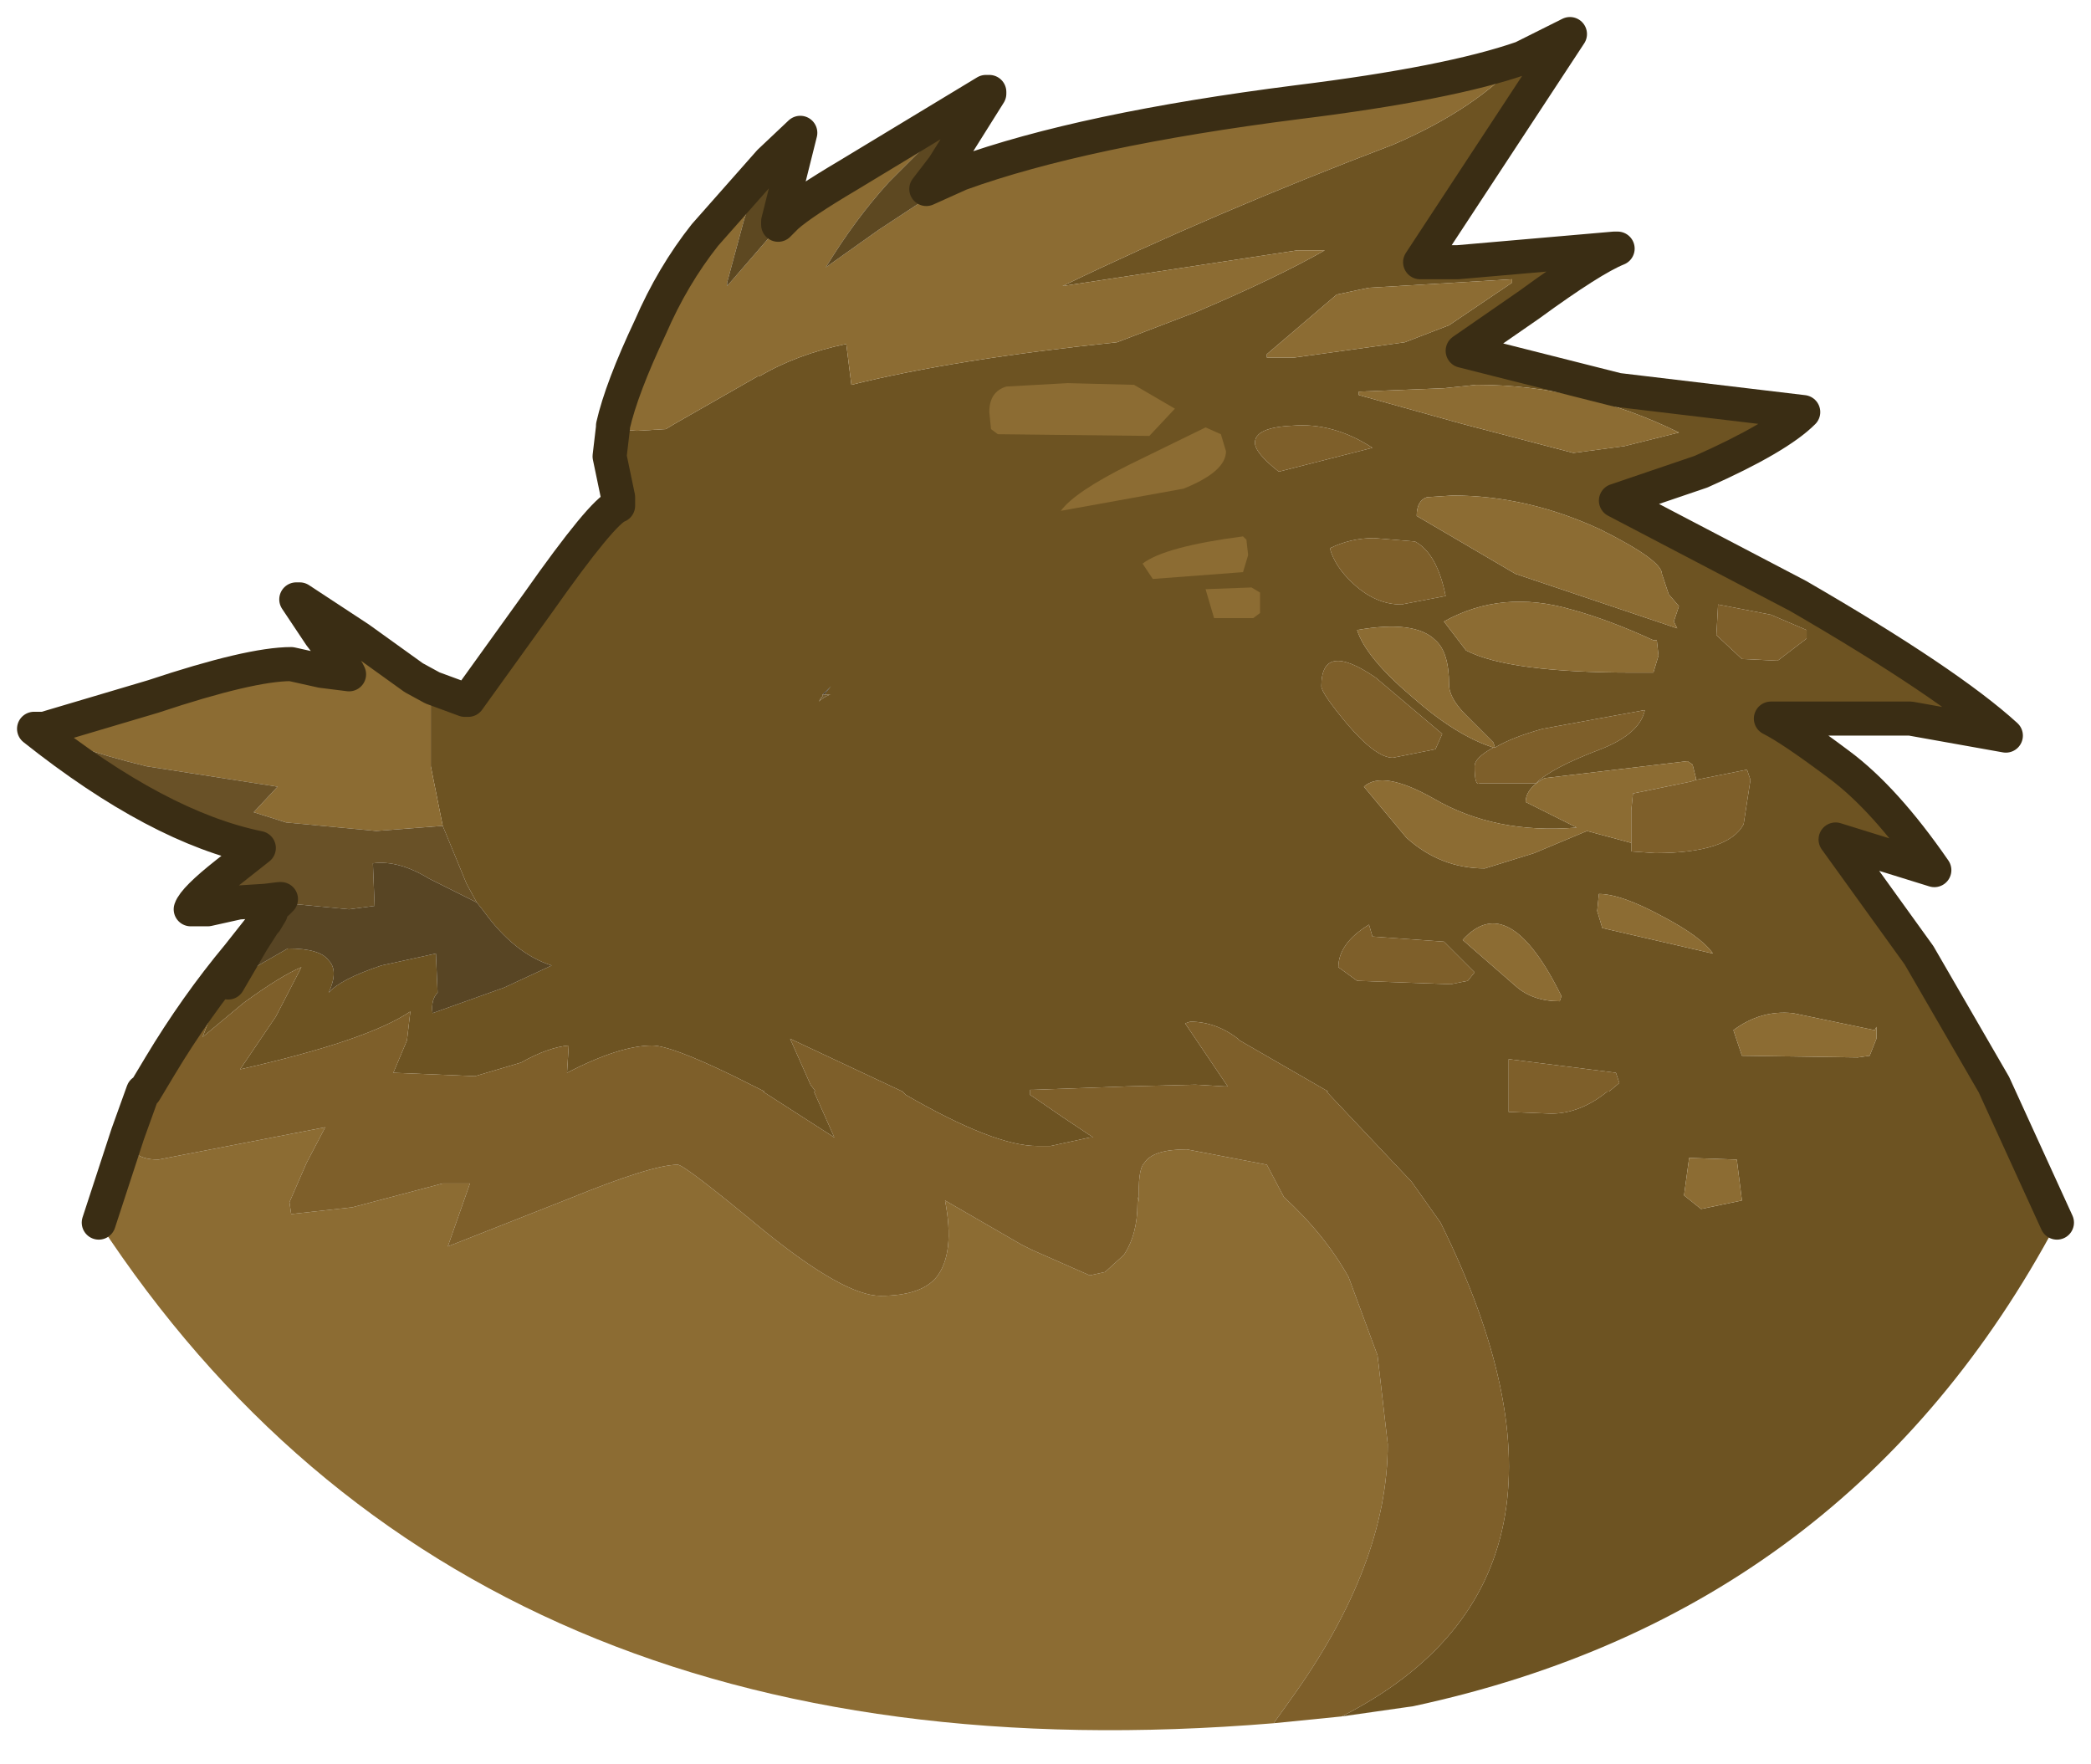 <?xml version="1.0" encoding="UTF-8" standalone="no"?>
<svg xmlns:xlink="http://www.w3.org/1999/xlink" height="51.8px" width="61.4px" xmlns="http://www.w3.org/2000/svg">
  <g transform="matrix(1.0, 0.0, 0.0, 1.0, 1, 1)">
    <path d="M43.7 0.7 L45.1 0.0 40.7 6.7 41.8 6.7 46.4 6.3 46.5 6.3 Q45.75 6.6 43.9 7.95 L41.95 9.3 46.5 10.45 51.95 11.1 Q51.2 11.85 48.95 12.85 L46.45 13.7 51.8 16.5 Q56.2 19.05 57.9 20.6 L55.1 20.1 51.0 20.1 Q51.6 20.4 53.0 21.45 54.35 22.45 55.8 24.55 L52.9 23.65 55.35 27.05 57.55 30.85 59.4 34.9 Q53.3 46.35 40.5 49.1 L38.4 49.4 Q46.45 45.3 41.3 34.9 L40.45 33.7 37.95 31.05 38.0 31.05 35.4 29.55 35.35 29.5 Q34.7 29.0 33.95 29.0 L33.8 29.05 35.05 30.9 34.95 30.9 34.1 30.85 32.1 30.9 29.35 31.0 29.25 31.0 29.25 31.15 29.4 31.25 30.2 31.8 31.1 32.4 31.0 32.4 29.85 32.65 29.45 32.65 Q28.2 32.65 25.6 31.15 L25.5 31.05 22.2 29.5 22.8 30.85 22.95 31.05 22.9 31.05 23.5 32.4 21.4 31.05 21.45 31.05 20.55 30.6 Q18.7 29.7 18.15 29.7 17.2 29.7 15.65 30.5 L15.7 29.7 Q15.1 29.75 14.3 30.2 L12.95 30.6 10.55 30.5 10.95 29.55 11.05 28.7 Q9.8 29.55 6.05 30.4 L7.1 28.85 7.85 27.4 Q7.25 27.65 6.15 28.45 L4.95 29.45 5.1 29.05 5.7 27.85 5.8 27.8 7.45 26.85 Q8.4 26.85 8.65 27.2 8.95 27.5 8.65 28.15 9.0 27.75 10.2 27.35 L11.8 27.0 11.85 28.15 Q11.65 28.35 11.7 28.75 L13.8 28.0 15.2 27.35 Q14.1 27.0 13.2 25.75 L13.0 25.5 12.7 24.95 12.0 23.25 11.65 21.5 11.65 19.35 11.7 19.2 12.65 19.55 12.75 19.55 14.8 16.7 Q16.7 14.0 17.15 13.85 L17.15 13.6 16.9 12.4 17.0 11.55 17.05 11.6 17.7 11.65 18.55 11.6 18.8 11.45 21.25 10.05 21.3 10.05 Q22.4 9.4 23.85 9.1 L24.0 10.3 Q27.0 9.55 31.8 9.05 L34.15 8.15 Q36.5 7.15 37.9 6.35 L37.1 6.35 30.2 7.4 Q34.65 5.25 39.9 3.25 42.35 2.2 43.7 0.7 M41.4 10.4 L38.9 10.5 38.9 10.6 41.95 11.45 45.2 12.3 46.7 12.1 48.3 11.7 Q45.45 10.3 42.35 10.3 L41.4 10.4 M43.4 7.2 L39.2 7.45 38.95 7.5 38.25 7.65 36.2 9.4 36.2 9.5 37.0 9.5 40.25 9.05 41.55 8.55 43.4 7.3 43.4 7.2 M48.0 16.45 L47.8 15.85 Q47.8 15.45 46.0 14.55 43.85 13.55 41.65 13.55 L40.9 13.6 Q40.6 13.7 40.6 14.15 L43.5 15.85 48.25 17.45 48.15 17.25 48.3 16.8 48.0 16.45 M47.7 18.25 L47.65 17.8 47.55 17.8 Q46.25 17.2 45.15 16.9 43.1 16.3 41.4 17.25 L42.05 18.1 Q43.3 18.75 46.95 18.75 L47.55 18.75 47.7 18.25 M41.15 21.0 L41.35 20.55 39.4 18.9 Q37.8 17.8 37.8 19.15 37.8 19.35 38.55 20.25 39.4 21.25 39.9 21.25 L41.15 21.0 M41.45 16.5 Q41.2 15.25 40.55 14.9 L39.35 14.8 Q38.65 14.8 38.05 15.1 38.2 15.65 38.75 16.15 39.4 16.75 40.15 16.75 L41.45 16.5 M49.45 16.75 L49.4 17.65 50.15 18.35 51.2 18.4 52.05 17.75 52.05 17.5 51.0 17.05 49.45 16.75 M42.9 20.95 L42.85 20.8 42.05 20.0 Q41.55 19.5 41.55 19.1 41.55 18.15 41.15 17.8 40.55 17.2 38.85 17.5 39.1 18.3 40.45 19.45 41.75 20.6 42.85 20.95 42.3 21.25 42.3 21.5 42.3 22.1 42.45 22.0 L44.1 22.0 Q44.55 21.55 46.0 21.0 47.15 20.55 47.3 19.85 L44.3 20.4 Q43.4 20.65 42.9 20.95 M48.8 21.9 L48.8 21.85 48.7 21.45 48.55 21.35 44.35 21.85 Q43.8 22.15 43.8 22.55 L45.3 23.3 Q42.9 23.5 41.1 22.45 39.6 21.6 39.05 22.1 L40.3 23.6 Q41.3 24.5 42.6 24.5 L44.05 24.05 45.6 23.4 46.9 23.75 46.9 24.0 47.6 24.05 Q49.75 24.05 50.2 23.2 L50.4 21.9 50.3 21.6 48.8 21.9 M54.1 29.15 L54.05 29.25 51.65 28.75 Q50.7 28.65 49.9 29.25 L50.15 30.0 53.55 30.05 53.9 30.0 54.1 29.5 54.1 29.15 M46.55 30.8 L46.45 30.5 43.3 30.1 43.3 31.65 44.55 31.7 Q45.4 31.7 46.2 31.05 L46.25 31.05 46.55 30.8 M43.5 27.95 Q44.0 28.4 44.8 28.4 L44.85 28.25 Q43.3 25.1 41.95 26.6 L43.5 27.95 M45.95 25.25 L45.9 25.75 46.05 26.25 49.3 27.0 Q48.95 26.5 47.8 25.9 46.6 25.25 45.95 25.25 M42.1 27.8 L42.3 27.55 41.4 26.65 39.3 26.5 39.2 26.15 Q38.3 26.7 38.3 27.4 L38.85 27.8 41.6 27.9 42.1 27.8 M50.0 33.05 L48.6 33.0 48.45 34.1 48.95 34.5 50.15 34.25 50.0 33.05 M36.95 11.5 Q35.85 11.55 35.85 12.0 35.85 12.3 36.55 12.85 L39.3 12.15 Q38.15 11.4 36.95 11.5 M23.15 19.4 L23.15 19.45 23.1 19.5 23.05 19.6 23.1 19.55 Q23.3 19.4 23.4 19.4 L23.2 19.4 23.4 19.15 23.15 19.4" fill="#6d5322" fill-rule="evenodd" stroke="none"/>
    <path d="M36.4 49.6 Q12.8 51.55 1.9 34.9 L2.75 32.3 Q2.75 33.05 3.65 33.05 L8.55 32.1 8.0 33.15 7.5 34.3 7.55 34.65 9.35 34.45 12.0 33.75 12.8 33.75 12.15 35.6 15.7 34.2 Q18.15 33.2 18.9 33.2 19.1 33.2 21.45 35.15 23.8 37.05 24.85 37.05 26.05 37.05 26.5 36.5 27.05 35.8 26.75 34.25 L29.0 35.55 29.3 35.7 31.0 36.45 31.45 36.35 32.0 35.85 Q32.4 35.25 32.4 34.35 32.4 34.0 32.45 34.3 32.4 33.35 32.6 33.15 32.85 32.75 33.85 32.75 L36.2 33.2 36.7 34.15 Q37.9 35.25 38.6 36.5 L39.45 38.8 39.75 41.4 Q39.75 44.95 36.9 48.9 L36.4 49.6 M0.3 20.4 L3.5 19.45 Q6.35 18.5 7.55 18.5 L8.45 18.7 9.25 18.8 9.2 18.7 8.4 17.65 7.7 16.6 7.8 16.6 9.55 17.75 11.15 18.9 11.7 19.2 11.65 19.35 11.65 21.5 12.0 23.25 10.05 23.4 7.4 23.15 6.45 22.85 7.15 22.1 3.3 21.5 Q0.85 20.9 0.3 20.4 M17.0 11.55 L17.0 11.5 Q17.25 10.4 18.1 8.6 18.75 7.1 19.7 5.9 L21.6 3.75 22.5 2.9 22.3 3.1 21.65 3.75 Q21.2 4.35 20.85 5.45 L20.35 7.3 20.35 7.4 21.65 5.9 22.1 5.35 Q22.55 4.95 23.9 4.15 L27.95 1.7 28.05 1.7 28.05 1.75 26.0 3.45 25.1 4.35 Q24.1 5.45 23.25 6.85 L24.8 5.75 26.55 4.6 27.2 4.1 Q30.8 2.8 37.1 2.0 41.55 1.45 43.7 0.7 42.35 2.2 39.9 3.25 34.65 5.25 30.2 7.4 L37.1 6.35 37.9 6.35 Q36.5 7.15 34.15 8.15 L31.8 9.05 Q27.0 9.55 24.0 10.3 L23.85 9.1 Q22.4 9.4 21.3 10.05 L21.25 10.05 18.8 11.45 18.55 11.6 17.7 11.65 17.05 11.6 17.0 11.55 M43.4 7.2 L43.4 7.3 41.55 8.55 40.25 9.05 37.0 9.5 36.2 9.5 36.2 9.4 38.25 7.65 38.95 7.5 39.2 7.45 43.4 7.2 M41.4 10.4 L42.35 10.3 Q45.45 10.3 48.3 11.7 L46.7 12.1 45.2 12.3 41.95 11.45 38.9 10.6 38.9 10.5 41.4 10.4 M47.7 18.25 L47.55 18.75 46.95 18.75 Q43.3 18.75 42.05 18.1 L41.4 17.25 Q43.1 16.3 45.15 16.9 46.25 17.2 47.55 17.8 L47.65 17.8 47.7 18.25 M48.0 16.45 L48.3 16.8 48.15 17.25 48.25 17.45 43.5 15.85 40.6 14.15 Q40.6 13.7 40.9 13.6 L41.65 13.55 Q43.85 13.55 46.0 14.55 47.8 15.45 47.8 15.85 L48.0 16.45 M42.85 20.95 Q41.75 20.6 40.45 19.45 39.1 18.3 38.85 17.5 40.55 17.2 41.15 17.8 41.55 18.15 41.55 19.1 41.55 19.5 42.05 20.0 L42.85 20.8 42.9 20.95 42.85 20.95 M46.9 23.75 L45.6 23.4 44.05 24.05 42.6 24.5 Q41.3 24.5 40.3 23.6 L39.05 22.1 Q39.6 21.6 41.1 22.45 42.9 23.5 45.3 23.3 L43.8 22.55 Q43.8 22.15 44.35 21.85 L48.55 21.35 48.7 21.45 48.8 21.85 48.8 21.9 48.65 21.95 46.95 22.3 46.9 22.8 46.9 23.75 M54.1 29.15 L54.1 29.5 53.9 30.0 53.55 30.05 50.15 30.0 49.9 29.25 Q50.7 28.65 51.65 28.75 L54.05 29.25 54.1 29.15 M45.95 25.25 Q46.6 25.25 47.8 25.9 48.95 26.5 49.3 27.0 L46.05 26.25 45.9 25.75 45.95 25.25 M43.5 27.95 L41.95 26.6 Q43.3 25.1 44.85 28.25 L44.8 28.4 Q44.0 28.4 43.5 27.95 M50.0 33.05 L50.15 34.25 48.95 34.5 48.45 34.1 48.6 33.0 50.0 33.05" fill="#8c6c33" fill-rule="evenodd" stroke="none"/>
    <path d="M38.4 49.4 L36.4 49.6 36.9 48.9 Q39.75 44.95 39.75 41.4 L39.45 38.8 38.6 36.5 Q37.9 35.25 36.7 34.15 L36.2 33.2 33.85 32.75 Q32.85 32.75 32.6 33.15 32.4 33.35 32.45 34.3 32.4 34.0 32.4 34.35 32.4 35.25 32.0 35.85 L31.45 36.35 31.0 36.45 29.3 35.7 29.0 35.55 26.75 34.25 Q27.05 35.8 26.5 36.5 26.05 37.05 24.85 37.05 23.8 37.05 21.45 35.15 19.1 33.2 18.9 33.2 18.15 33.2 15.7 34.2 L12.15 35.6 12.8 33.75 12.0 33.75 9.35 34.45 7.55 34.65 7.5 34.3 8.0 33.15 8.55 32.1 3.65 33.05 Q2.75 33.05 2.75 32.3 L3.2 31.05 3.25 31.05 3.7 30.3 Q4.75 28.55 6.0 27.05 L6.75 26.1 6.4 26.65 5.7 27.85 5.1 29.05 4.95 29.45 6.15 28.45 Q7.25 27.65 7.85 27.4 L7.1 28.85 6.05 30.4 Q9.8 29.55 11.05 28.7 L10.95 29.55 10.55 30.5 12.95 30.6 14.3 30.2 Q15.1 29.75 15.7 29.7 L15.65 30.5 Q17.2 29.7 18.15 29.7 18.7 29.7 20.55 30.6 L21.45 31.05 21.4 31.05 23.5 32.4 22.9 31.05 22.95 31.05 22.8 30.85 22.2 29.5 25.5 31.05 25.6 31.15 Q28.2 32.65 29.45 32.65 L29.85 32.65 31.0 32.4 31.1 32.4 30.2 31.8 29.4 31.25 29.25 31.15 29.25 31.0 29.35 31.0 32.1 30.9 34.1 30.85 34.95 30.9 35.05 30.9 33.8 29.05 33.95 29.0 Q34.7 29.0 35.35 29.5 L35.4 29.55 38.0 31.05 37.95 31.05 40.45 33.7 41.3 34.9 Q46.45 45.3 38.4 49.4 M49.45 16.75 L51.0 17.05 52.05 17.5 52.05 17.75 51.2 18.4 50.15 18.35 49.4 17.65 49.45 16.75 M41.45 16.5 L40.15 16.75 Q39.4 16.75 38.75 16.15 38.2 15.65 38.05 15.1 38.65 14.8 39.35 14.8 L40.55 14.9 Q41.2 15.25 41.45 16.5 M41.15 21.0 L39.9 21.25 Q39.4 21.25 38.55 20.25 37.8 19.35 37.8 19.15 37.8 17.8 39.4 18.9 L41.35 20.55 41.15 21.0 M42.9 20.95 Q43.4 20.65 44.3 20.4 L47.3 19.85 Q47.15 20.55 46.0 21.0 44.55 21.55 44.1 22.0 L42.45 22.0 Q42.3 22.1 42.3 21.5 42.3 21.25 42.85 20.95 L42.9 20.95 M48.8 21.9 L50.3 21.6 50.4 21.9 50.2 23.2 Q49.75 24.05 47.6 24.05 L46.9 24.0 46.9 23.75 46.9 22.8 46.95 22.3 48.65 21.95 48.8 21.9 M46.55 30.8 L46.25 31.05 46.2 31.05 Q45.4 31.7 44.55 31.7 L43.3 31.65 43.3 30.1 46.45 30.5 46.55 30.8 M42.1 27.8 L41.6 27.9 38.85 27.8 38.3 27.4 Q38.3 26.7 39.2 26.15 L39.3 26.5 41.4 26.65 42.3 27.55 42.1 27.8 M36.95 11.5 Q38.15 11.4 39.3 12.15 L36.55 12.85 Q35.85 12.3 35.85 12.0 35.85 11.55 36.95 11.5" fill="#7e5f2a" fill-rule="evenodd" stroke="none"/>
    <path d="M22.5 2.9 L21.85 5.5 21.85 5.6 22.1 5.35 21.65 5.9 20.35 7.4 20.35 7.3 20.85 5.45 Q21.2 4.35 21.65 3.75 L22.3 3.1 22.5 2.9 M28.05 1.75 L26.7 3.9 26.2 4.55 27.2 4.1 26.55 4.6 24.8 5.75 23.25 6.85 Q24.1 5.45 25.1 4.35 L26.0 3.45 28.05 1.75" fill="#5d4821" fill-rule="evenodd" stroke="none"/>
    <path d="M23.2 19.4 L23.15 19.4 23.4 19.15 23.2 19.4" fill="#382e1d" fill-rule="evenodd" stroke="none"/>
    <path d="M23.15 19.4 L23.2 19.4 23.4 19.4 Q23.3 19.4 23.1 19.55 L23.05 19.6 23.1 19.5 23.15 19.45 23.15 19.4" fill="#745b2e" fill-rule="evenodd" stroke="none"/>
    <path d="M7.15 25.5 L7.25 25.4 7.2 25.4 6.8 25.45 6.0 25.5 5.1 25.7 4.6 25.7 Q4.7 25.4 5.65 24.65 L6.6 23.9 Q3.65 23.3 0.0 20.4 L0.1 20.4 0.3 20.4 Q0.85 20.9 3.3 21.5 L7.15 22.1 6.45 22.85 7.4 23.15 10.05 23.4 12.0 23.25 12.7 24.95 13.0 25.5 11.6 24.8 Q10.7 24.25 9.95 24.35 L10.0 25.6 9.25 25.7 7.15 25.5" fill="#695127" fill-rule="evenodd" stroke="none"/>
    <path d="M6.75 26.1 L6.8 26.05 6.95 25.8 7.15 25.5 9.25 25.7 10.0 25.6 9.95 24.35 Q10.7 24.25 11.6 24.8 L13.0 25.5 13.2 25.75 Q14.1 27.0 15.2 27.35 L13.8 28.0 11.7 28.75 Q11.65 28.35 11.85 28.15 L11.8 27.0 10.2 27.35 Q9.0 27.75 8.65 28.15 8.95 27.5 8.65 27.2 8.4 26.85 7.45 26.85 L5.8 27.8 5.7 27.85 6.4 26.65 6.75 26.1" fill="#584524" fill-rule="evenodd" stroke="none"/>
    <path d="M43.7 0.7 L45.1 0.0 40.7 6.7 41.8 6.7 46.4 6.3 46.5 6.3 Q45.75 6.6 43.9 7.95 L41.95 9.3 46.5 10.45 51.95 11.1 Q51.2 11.85 48.95 12.85 L46.45 13.7 51.8 16.5 Q56.2 19.05 57.9 20.6 L55.1 20.1 51.0 20.1 Q51.6 20.4 53.0 21.45 54.35 22.45 55.8 24.55 L52.9 23.65 55.35 27.05 57.55 30.85 59.4 34.9 M1.9 34.9 L2.75 32.3 3.2 31.05 3.25 31.05 3.7 30.3 Q4.75 28.55 6.0 27.05 L6.75 26.1 6.8 26.05 6.95 25.8 M7.15 25.5 L7.25 25.4 7.2 25.4 6.8 25.45 6.0 25.5 5.1 25.7 4.6 25.7 Q4.7 25.4 5.65 24.65 L6.6 23.9 Q3.65 23.3 0.0 20.4 L0.1 20.4 0.3 20.4 3.5 19.45 Q6.35 18.5 7.55 18.5 L8.45 18.7 9.25 18.8 9.2 18.7 8.4 17.65 7.7 16.6 7.8 16.6 9.55 17.75 11.15 18.9 11.7 19.2 12.65 19.55 12.75 19.55 14.8 16.7 Q16.7 14.0 17.15 13.85 L17.15 13.6 16.9 12.4 17.0 11.55 17.0 11.5 Q17.25 10.4 18.1 8.6 18.75 7.1 19.7 5.9 L21.6 3.75 22.5 2.9 21.85 5.5 21.85 5.6 22.1 5.35 Q22.55 4.95 23.9 4.15 L27.95 1.7 28.05 1.7 28.05 1.75 26.7 3.9 26.2 4.55 27.2 4.1 Q30.8 2.8 37.1 2.0 41.55 1.45 43.7 0.7 M22.5 2.9 L22.3 3.1 M5.7 27.85 L6.4 26.65 6.75 26.1" fill="none" stroke="#3a2d14" stroke-linecap="round" stroke-linejoin="round" stroke-width="1"/>
    <path d="M33.5 11.0 L32.75 11.8 28.3 11.75 28.1 11.6 28.05 11.1 Q28.05 10.5 28.55 10.35 L30.35 10.25 32.3 10.3 33.5 11.0 M34.85 11.75 L35.0 12.25 Q35.0 12.85 33.75 13.35 L30.15 14.0 Q30.55 13.45 32.15 12.65 L34.4 11.55 34.85 11.75 M35.6 14.85 L35.65 15.3 35.5 15.8 32.85 16.0 32.55 15.55 Q33.2 15.05 35.5 14.75 L35.6 14.85 M36.0 17.0 L35.8 17.15 34.65 17.15 34.4 16.3 35.75 16.25 36.0 16.4 36.0 17.0" fill="#8c6c33" fill-rule="evenodd" stroke="none"/>
  </g>
</svg>